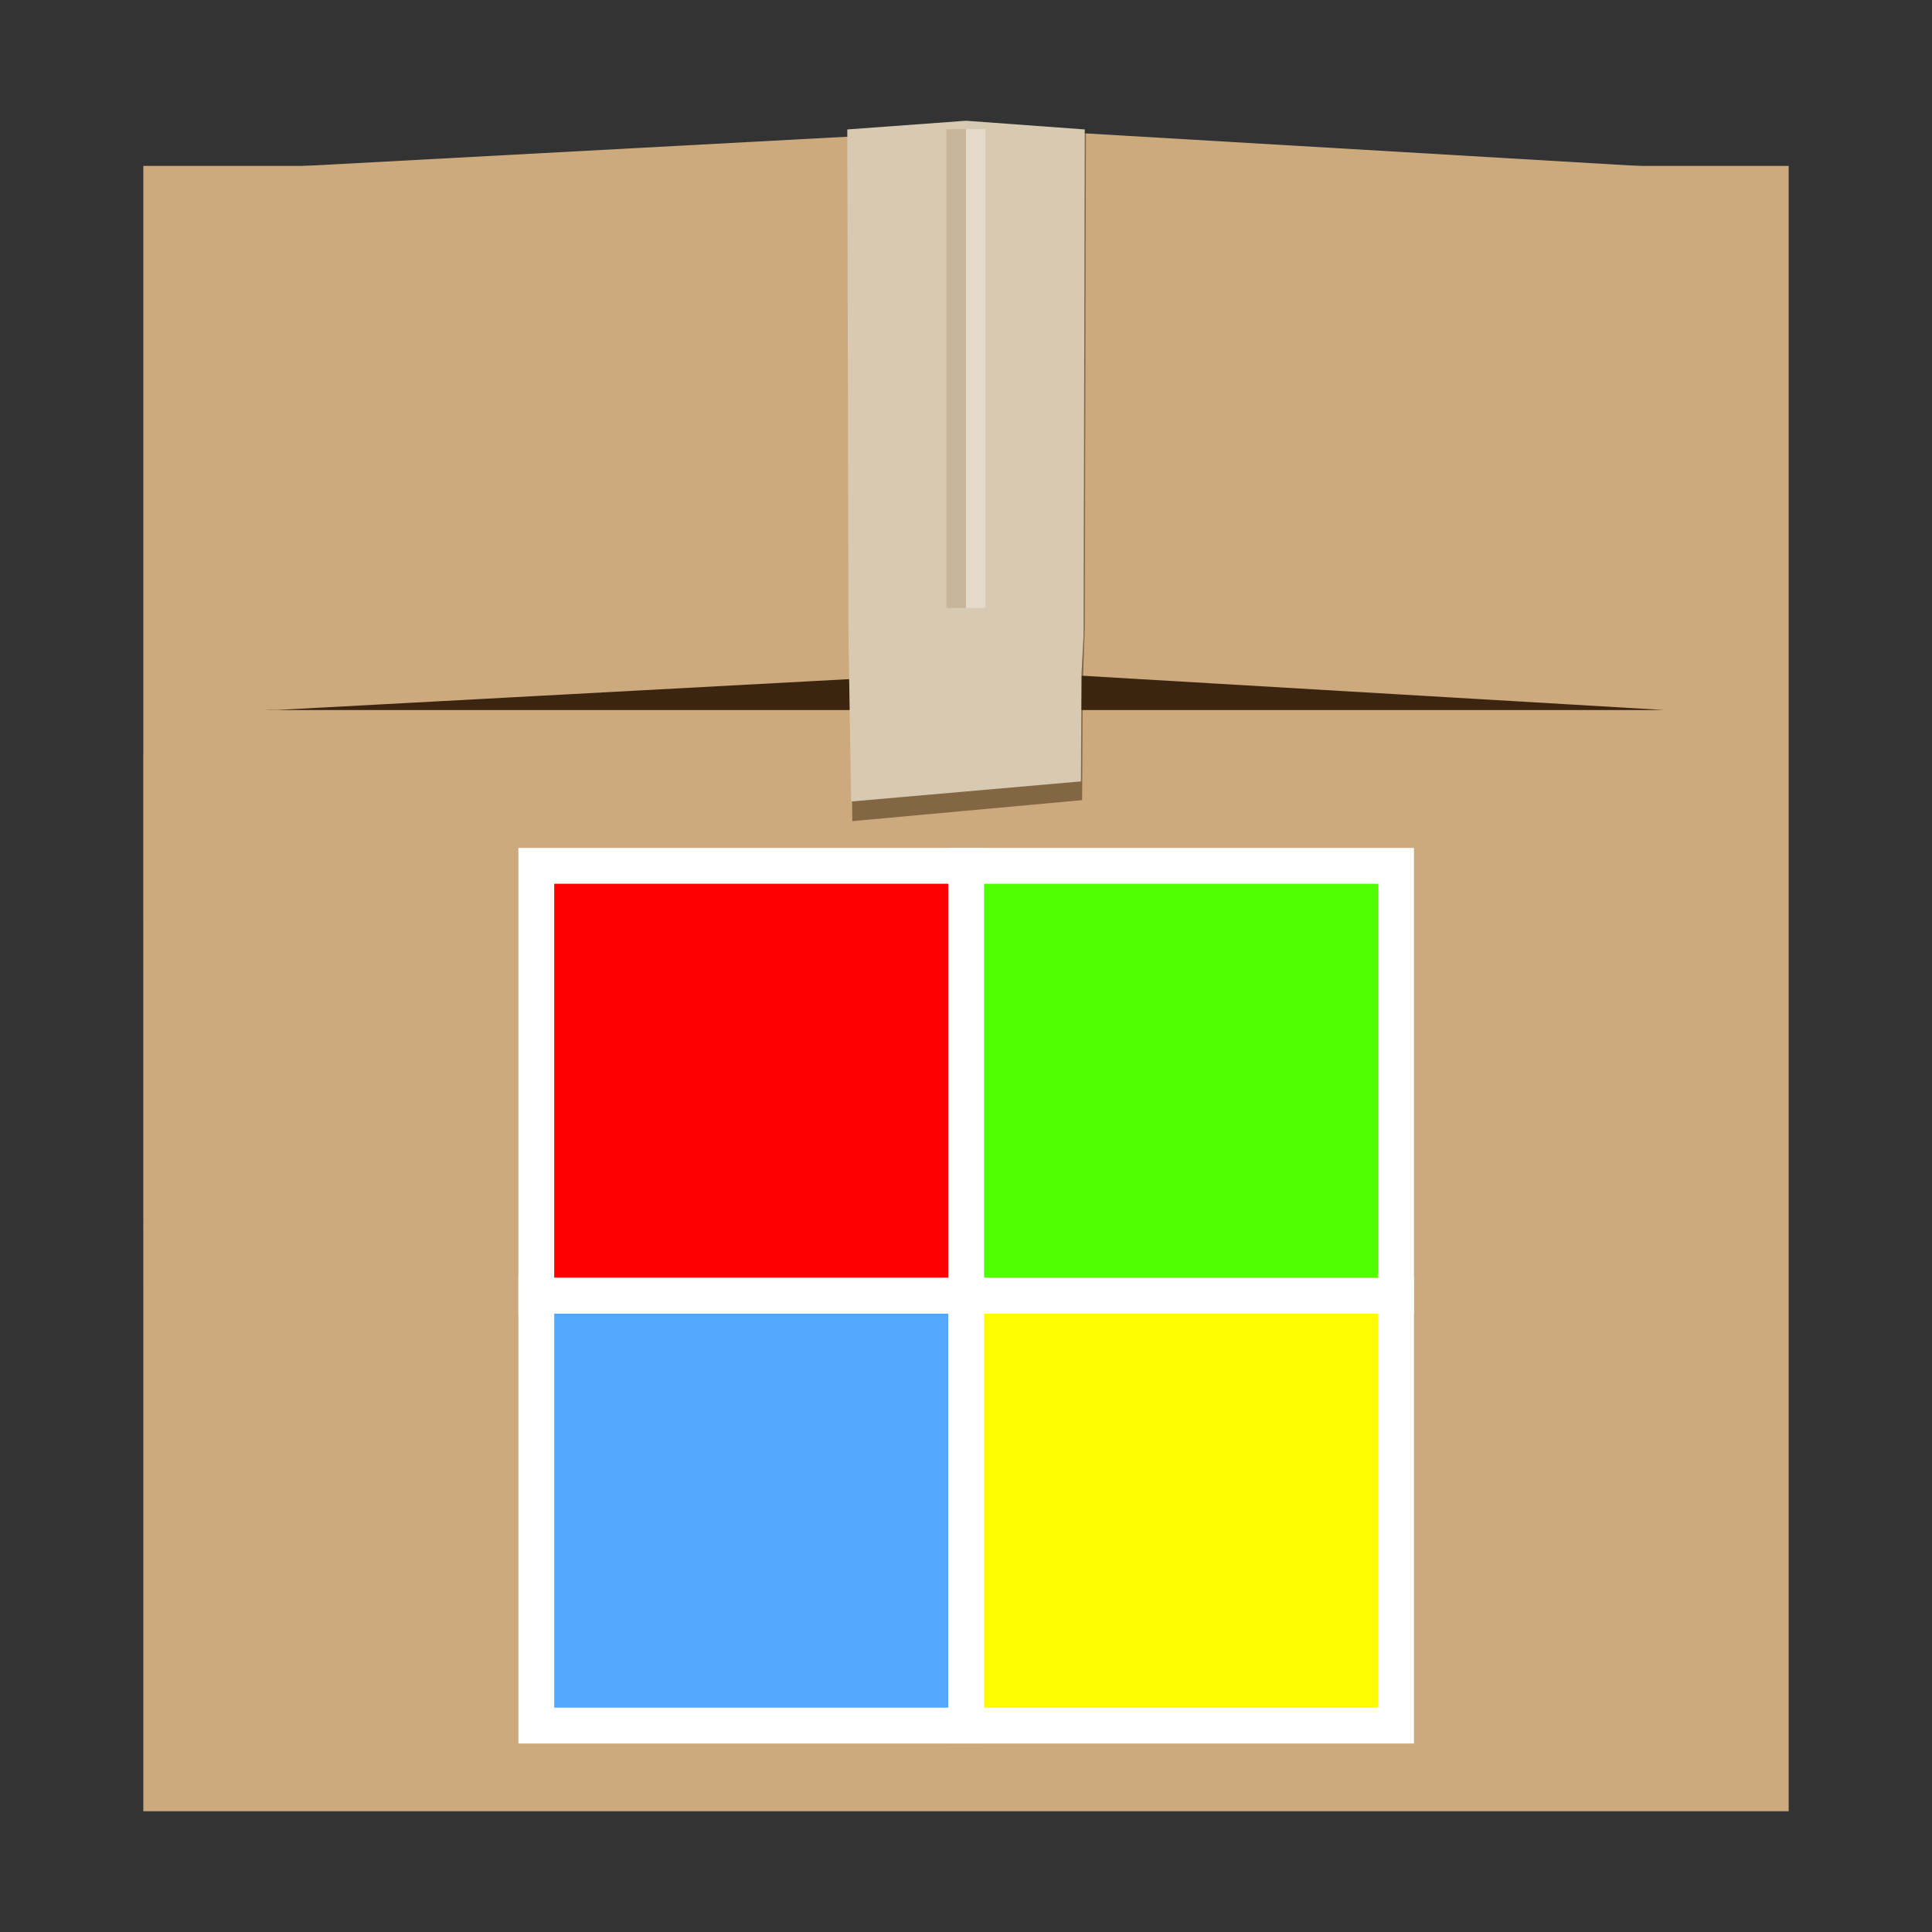 <svg width="48" version="1.1" xmlns="http://www.w3.org/2000/svg" height="48" xmlns:xlink="http://www.w3.org/1999/xlink">
<rect width="100%" height="100%" fill="#333333" stroke="none"/>
<defs id="defs4">
<clipPath id="clip0">
<rect width="640" height="409" id="rect7"/>
</clipPath>
<linearGradient gradientTransform="matrix(0.487,0,0,0.487,0.641,1.202)" xlink:href="#linearGradient4370" id="linearGradient3013" y1="38.127" x1="8" y2="71.877" gradientUnits="userSpaceOnUse" x2="8"/>
<linearGradient id="linearGradient4370">
<stop offset="0" style="stop-color:#8a5b30" id="stop4372"/>
<stop offset="1" style="stop-color:#8a5b30;stop-opacity:0" id="stop4374"/>
</linearGradient>
</defs>
<g style="stroke:none">
<path style="fill:url(#linearGradient3013)" id="rect5138" d="m 3.561,18.721 0,23.359 c 0,0.867 0.377,1.641 0.973,2.175 v -25.534 h -0.973 z "/>
<rect width="40.878" x="3.561" y="4.122" rx="2.92" ry="0" height="40.878" style="fill:#ccaa7d" id="rect2419"/>
<rect width="39.956" x="3.98" y="5.961" rx="2.854" ry="2.92" height="11.68" style="fill:#3c2510" id="rect2483"/>
<g style="fill:#ccaa7d" id="g30">
<path id="rect2481" d="M 6.855,4.161 C 3.862,4.22 3.854,4.169 3.854,7.075 l 0,7.653 c 0,2.926 0.122,2.848 3.001,2.913 l 18.004,-0.971 0,-13.479 z"/>
<path id="path3262" d="m 41.355,4.161 c 2.687,0.059 2.749,0.066 2.749,2.913 v 7.653 c 0,2.991 -0.236,2.979 -2.749,2.913 l -16.495,-.971 v -13.479 z "/>
</g>
</g>
<path style="opacity:.5;fill:#3a240f" id="path5008" d="m 26.979,3.278 -5.898,0 .029,12.314 .066,4.809 2.768,-.253 2.941,-.269 .016,-2.841 .05,-1.446 .029,-12.314 z "/>
<path style="fill:#d8cab2" id="polygon120" d="m 26.949,3.216 -2.949,-.216 l -2.949,.216 .029,12.556 .066,4.141 2.768,-.242 2.941,-.257 .016,-2.713 .05,-.93 .029,-12.556 z "/>
<g style="stroke:none" id="g36">
<rect width="0.487" x="23.513" y="3.209" height="11.896" style="opacity:.2;fill:#8d6137" id="rect4363"/>
<rect width="0.487" x="24" y="3.209" height="11.896" style="opacity:.3;fill:#fff" id="rect4365"/>
</g>
<g style="stroke:#fff" id="g3800" transform="matrix(0.89,0,0,0.89,5.178,8.871)">
<rect width="12" x="9.153" y="14.203" height="12" style="fill:#f00" id="rect3773"/>
<rect width="12" x="21.153" y="14.203" height="12" style="fill:#51ff00" id="rect3775"/>
<rect width="12" x="9.153" y="26.203" height="12" style="fill:#53a8ff" id="rect3777"/>
<rect width="12" x="21.153" y="26.203" height="12" style="fill:#fffd00" id="rect3779"/>
</g>
</svg>
